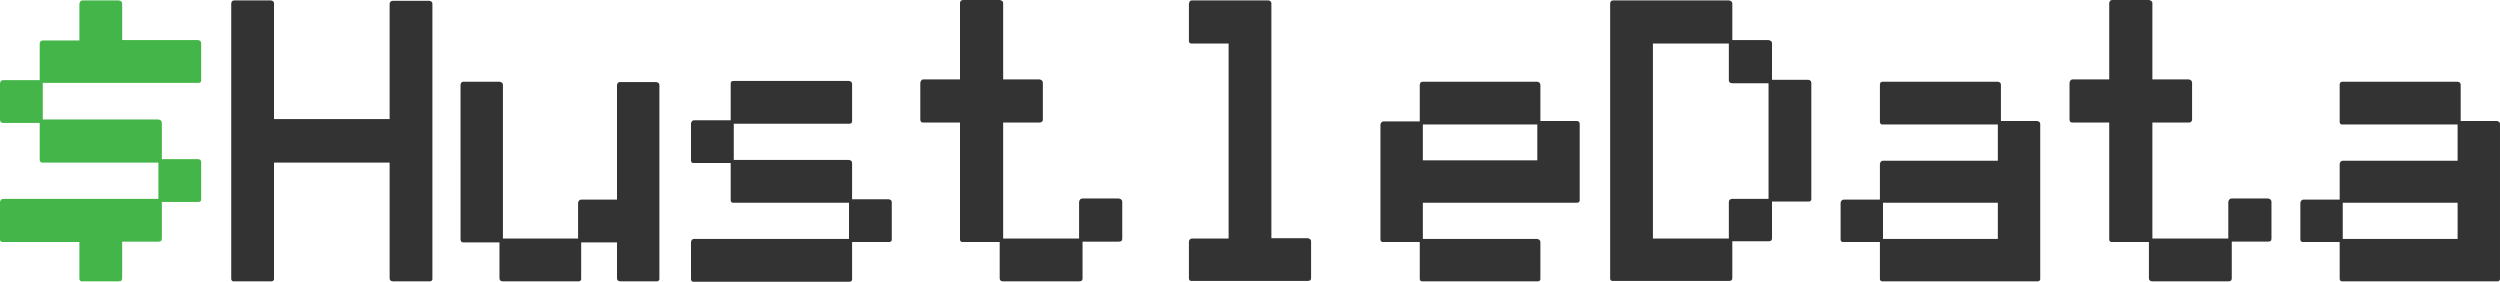 <?xml version="1.0" encoding="utf-8"?>
<!-- Generator: Adobe Illustrator 24.3.0, SVG Export Plug-In . SVG Version: 6.00 Build 0)  -->
<svg version="1.1" id="Layer_1" xmlns="http://www.w3.org/2000/svg" xmlns:xlink="http://www.w3.org/1999/xlink" x="0px" y="0px"
	 viewBox="0 0 648.7 73.2" style="enable-background:new 0 0 648.7 73.2;" xml:space="preserve">
<style type="text/css">
	.st0{fill:#44B649;}
	.st1{fill:#333333;}
</style>
<path class="st0" d="M21.4,0.1h9.4c0.6,0.1,0.9,0.4,0.9,0.8v9.5h19.7c0.6,0.1,0.8,0.4,0.8,0.8v9.5c0.1,0.4-0.2,0.8-0.6,0.8
	c-0.1,0-0.1,0-0.2,0H11.1V31h30c0.6,0.1,0.9,0.4,0.9,0.9v9.4h9.4c0.5,0,0.9,0.4,0.8,0.9c0,0,0,0,0,0v9.4c0.1,0.4-0.2,0.8-0.6,0.8
	c-0.1,0-0.1,0-0.2,0H42v9.5c0,0.6-0.3,0.8-0.9,0.8h-9.4v9.5c0,0.6-0.3,0.8-0.9,0.8h-9.4c-0.4,0.1-0.8-0.2-0.8-0.6c0-0.1,0-0.1,0-0.2
	v-9.4H0.8c-0.4,0.1-0.8-0.2-0.8-0.6C0,62,0,62,0,61.9v-9.5c0.1-0.5,0.4-0.8,0.8-0.8h40.3v-9.4h-30c-0.6,0-0.8-0.3-0.8-0.9v-9.4H0.8
	C0.3,31.9,0,31.6,0,31v-9.4c0.1-0.6,0.4-0.8,0.8-0.8h9.5v-9.5c0.1-0.6,0.4-0.8,0.8-0.8h9.5V1C20.7,0.4,21,0.1,21.4,0.1z"/>
<path class="st1" d="M60.8,0.1h9.5c0.6,0.1,0.8,0.4,0.8,0.8v30h30V1c0-0.5,0.4-0.8,0.9-0.8c0,0,0,0,0,0h9.4c0.6,0.1,0.8,0.4,0.8,0.8
	v71.2c0.1,0.4-0.2,0.8-0.6,0.8c-0.1,0-0.1,0-0.2,0H102c-0.6,0-0.9-0.3-0.9-0.8v-30h-30v30c0.1,0.4-0.2,0.8-0.6,0.8
	c-0.1,0-0.1,0-0.2,0h-9.5c-0.4,0.1-0.8-0.2-0.8-0.6c0-0.1,0-0.1,0-0.2V1C60,0.4,60.3,0.1,60.8,0.1z"/>
<path class="st1" d="M120.3,21.2h9.3c0.6,0.1,0.9,0.4,0.9,0.8v39.9H150v-9.3c0.1-0.5,0.4-0.8,0.8-0.8h9.3V22.1
	c0-0.5,0.4-0.9,0.9-0.8c0,0,0,0,0,0h9.3c0.6,0.1,0.8,0.4,0.8,0.8v50.1c0.1,0.4-0.2,0.8-0.6,0.8c-0.1,0-0.1,0-0.2,0H161
	c-0.6,0-0.9-0.3-0.9-0.8v-9.3h-9.3v9.3c0.1,0.4-0.2,0.8-0.6,0.8c-0.1,0-0.1,0-0.2,0h-19.5c-0.6,0-0.9-0.3-0.9-0.8v-9.3h-9.3
	c-0.6,0-0.8-0.3-0.8-0.9V22.1C119.5,21.5,119.8,21.2,120.3,21.2z"/>
<path class="st1" d="M190.4,21h29.9c0.6,0.1,0.8,0.4,0.8,0.8v9.5c0.1,0.4-0.2,0.8-0.6,0.8c-0.1,0-0.1,0-0.2,0h-29.9v9.4h29.9
	c0.6,0.1,0.8,0.4,0.8,0.8v9.4h9.5c0.6,0.1,0.8,0.4,0.8,0.8V62c0.1,0.4-0.2,0.8-0.6,0.8c-0.1,0-0.1,0-0.2,0h-9.5v9.5
	c0.1,0.4-0.2,0.8-0.6,0.8c-0.1,0-0.1,0-0.2,0h-40.2c-0.4,0.1-0.8-0.2-0.8-0.6c0-0.1,0-0.1,0-0.2v-9.5c0.1-0.6,0.4-0.8,0.8-0.8h40.2
	v-9.4h-29.9c-0.4,0.1-0.8-0.2-0.8-0.6c0-0.1,0-0.1,0-0.2v-9.5h-9.5c-0.4,0.1-0.8-0.2-0.8-0.6c0-0.1,0-0.1,0-0.2V32
	c0.1-0.5,0.4-0.8,0.8-0.8h9.5v-9.5C189.6,21.2,189.8,21,190.4,21z"/>
<path class="st1" d="M249.9,0h9.5c0.6,0.1,0.9,0.4,0.9,0.8v19.8h9.4c0.6,0.1,0.9,0.4,0.9,0.9v9.4c0.1,0.4-0.2,0.8-0.7,0.9
	c-0.1,0-0.1,0-0.2,0h-9.4v30.1H280v-9.5c0.1-0.6,0.4-0.9,0.9-0.9h9.4c0.6,0.1,0.9,0.4,0.9,0.9v9.5c0,0.6-0.3,0.8-0.9,0.8h-9.4v9.5
	c0,0.6-0.3,0.8-0.9,0.8h-19.7c-0.6,0-0.9-0.3-0.9-0.8v-9.4h-9.5c-0.4,0.1-0.8-0.2-0.8-0.6c0-0.1,0-0.1,0-0.2V31.8h-9.5
	c-0.6,0-0.8-0.3-0.8-0.9v-9.4c0.1-0.6,0.4-0.9,0.8-0.9h9.5V0.8C249.1,0.3,249.4,0,249.9,0z"/>
<path class="st1" d="M309.3,0.1h19.8c0.6,0.1,0.8,0.4,0.8,0.8v60.9h9.4c0.6,0.1,0.9,0.4,0.9,0.8v9.5c0,0.6-0.3,0.8-0.9,0.8h-30
	c-0.4,0.1-0.8-0.2-0.8-0.6c0-0.1,0-0.1,0-0.2v-9.4c0.1-0.6,0.4-0.8,0.8-0.8h9.5V11.3h-9.5c-0.4,0.1-0.8-0.2-0.8-0.6
	c0-0.1,0-0.1,0-0.2V1C308.6,0.4,308.8,0.1,309.3,0.1z"/>
<path class="st1" d="M369.2,21.2h29.7c0.5,0.1,0.8,0.4,0.8,0.8v9.4h9.4c0.6,0,0.8,0.3,0.8,0.8v19.6c0.1,0.4-0.2,0.8-0.6,0.8
	c-0.1,0-0.1,0-0.2,0h-39.9V62h29.7c0.5,0.1,0.8,0.4,0.8,0.8v9.4c0.1,0.4-0.2,0.8-0.6,0.8c-0.1,0-0.1,0-0.2,0h-29.7
	c-0.4,0.1-0.8-0.2-0.8-0.6c0-0.1,0-0.1,0-0.2v-9.4H359c-0.4,0.1-0.8-0.2-0.8-0.6c0-0.1,0-0.1,0-0.2V32.3c0.1-0.5,0.4-0.8,0.8-0.8
	h9.4v-9.4C368.4,21.5,368.7,21.2,369.2,21.2z M369.2,32.3v9.3h29.7v-9.3H369.2z"/>
<path class="st1" d="M418.6,0.1h30c0.6,0.1,0.9,0.4,0.9,0.8v9.5h9.4c0.6,0.1,0.9,0.4,0.9,0.8v9.5h9.4c0.6,0.1,0.8,0.4,0.8,0.8v30
	c0.1,0.4-0.2,0.8-0.6,0.8c-0.1,0-0.1,0-0.2,0h-9.4v9.5c0,0.6-0.3,0.8-0.9,0.8h-9.4v9.5c0,0.6-0.3,0.8-0.9,0.8h-30
	c-0.4,0.1-0.8-0.2-0.8-0.6c0-0.1,0-0.1,0-0.2V1C417.8,0.4,418.1,0.1,418.6,0.1z M428.9,11.3v50.6h19.7v-9.5c0-0.5,0.4-0.8,0.9-0.8
	c0,0,0,0,0,0h9.4v-30h-9.4c-0.6,0-0.9-0.3-0.9-0.8v-9.5L428.9,11.3z"/>
<path class="st1" d="M488.6,21.2h29.8c0.6,0.1,0.8,0.4,0.8,0.8v9.4h9.4c0.6,0.1,0.8,0.4,0.8,0.8v40c0.1,0.4-0.2,0.8-0.6,0.8
	c-0.1,0-0.1,0-0.2,0h-40c-0.4,0.1-0.8-0.2-0.8-0.6c0-0.1,0-0.1,0-0.2v-9.4h-9.4c-0.4,0.1-0.8-0.2-0.8-0.6c0-0.1,0-0.1,0-0.2v-9.4
	c0.1-0.5,0.4-0.8,0.8-0.8h9.4v-9.3c0.1-0.5,0.4-0.8,0.8-0.8h29.8v-9.4h-29.8c-0.4,0.1-0.8-0.2-0.8-0.6c0-0.1,0-0.1,0-0.2V22
	C487.8,21.4,488.1,21.2,488.6,21.2z M488.6,52.6V62h29.8v-9.4H488.6z"/>
<path class="st1" d="M548.1,0h9.5c0.6,0.1,0.9,0.4,0.9,0.8v19.8h9.4c0.6,0.1,0.9,0.4,0.9,0.9v9.4c0.1,0.4-0.2,0.8-0.7,0.9
	c-0.1,0-0.1,0-0.2,0h-9.4v30.1h19.7v-9.5c0.1-0.6,0.4-0.9,0.9-0.9h9.4c0.6,0.1,0.9,0.4,0.9,0.9v9.5c0,0.6-0.3,0.8-0.9,0.8h-9.4v9.5
	c0,0.6-0.3,0.8-0.9,0.8h-19.7c-0.6,0-0.9-0.3-0.9-0.8v-9.4h-9.5c-0.4,0.1-0.8-0.2-0.8-0.6c0-0.1,0-0.1,0-0.2V31.8h-9.5
	c-0.6,0-0.8-0.3-0.8-0.9v-9.4c0.1-0.6,0.4-0.9,0.8-0.9h9.5V0.8C547.4,0.3,547.6,0,548.1,0z"/>
<path class="st1" d="M607.9,21.2h29.8c0.6,0.1,0.8,0.4,0.8,0.8v9.4h9.4c0.6,0.1,0.8,0.4,0.8,0.8v40c0.1,0.4-0.2,0.8-0.6,0.8
	c-0.1,0-0.1,0-0.2,0h-40c-0.4,0.1-0.8-0.2-0.8-0.6c0-0.1,0-0.1,0-0.2v-9.4h-9.4c-0.4,0.1-0.8-0.2-0.8-0.6c0-0.1,0-0.1,0-0.2v-9.4
	c0.1-0.5,0.4-0.8,0.8-0.8h9.4v-9.3c0.1-0.5,0.4-0.8,0.8-0.8h29.8v-9.4h-29.8c-0.4,0.1-0.8-0.2-0.8-0.6c0-0.1,0-0.1,0-0.2V22
	C607.1,21.4,607.4,21.2,607.9,21.2z M607.9,52.6V62h29.8v-9.4H607.9z"/>
</svg>

